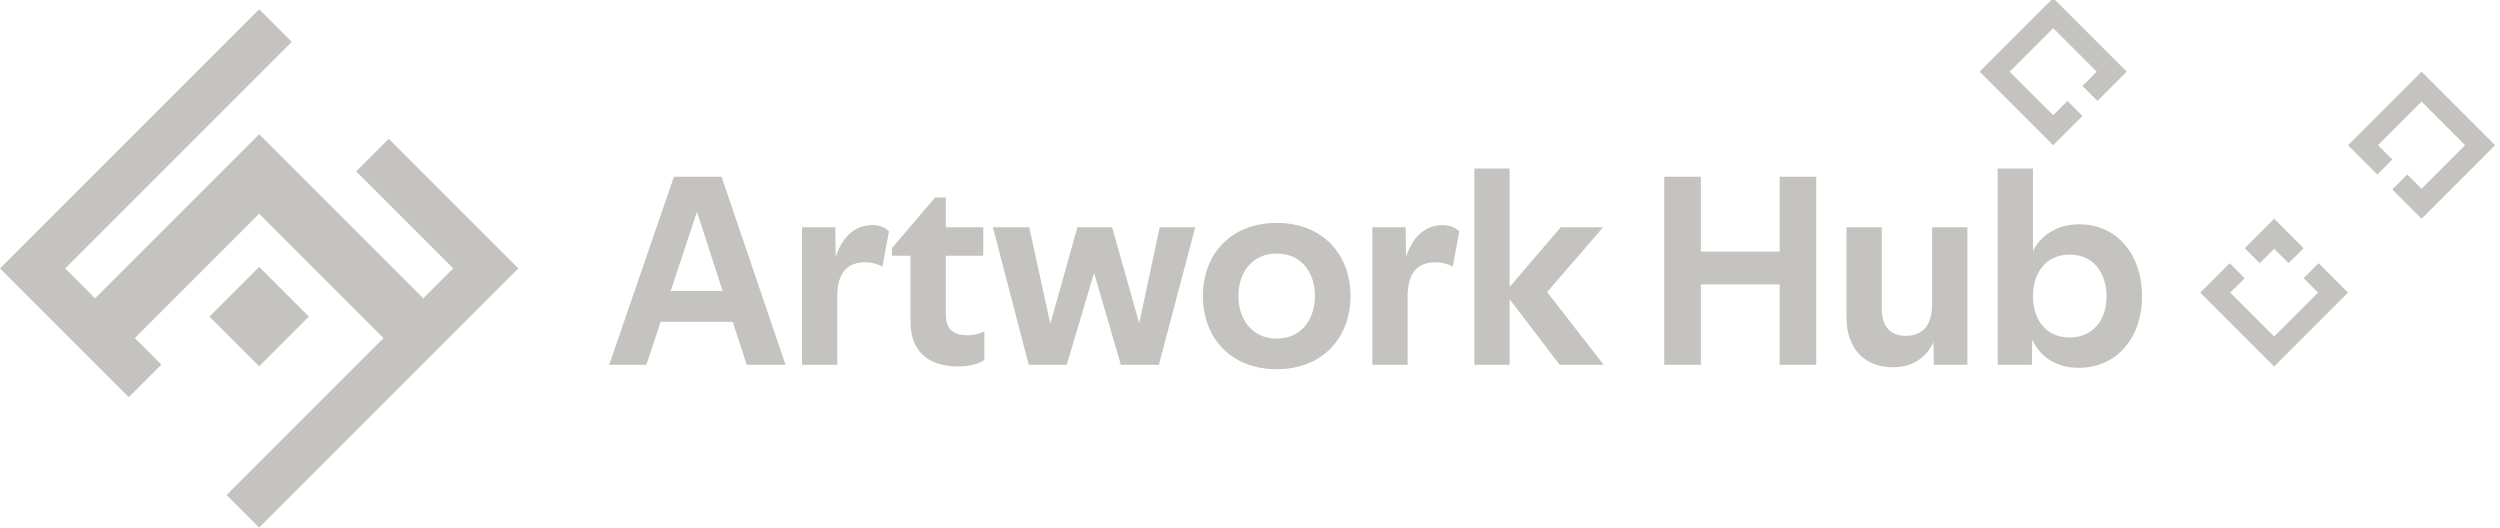 <?xml version="1.0" encoding="UTF-8" standalone="no"?>
<svg
   xmlns:dc="http://purl.org/dc/elements/1.1/"
   xmlns:cc="http://creativecommons.org/ns#"
   xmlns:rdf="http://www.w3.org/1999/02/22-rdf-syntax-ns#"
   xmlns:svg="http://www.w3.org/2000/svg"
   xmlns="http://www.w3.org/2000/svg"
   xmlns:xlink="http://www.w3.org/1999/xlink"
   xmlns:sodipodi="http://sodipodi.sourceforge.net/DTD/sodipodi-0.dtd"
   xmlns:inkscape="http://www.inkscape.org/namespaces/inkscape"
   sodipodi:docname="artworkhub_logo_header.svg"
   inkscape:version="1.0 (4035a4fb49, 2020-05-01)"
   id="svg2351"
   version="1.1"
   viewBox="0 0 249.749 52.706"
   height="52.706mm"
   width="249.749mm">
  <defs
     id="defs2345">
    <linearGradient
       id="linearGradient1355"
       inkscape:collect="always">
      <stop
         id="stop1351"
         offset="0"
         style="stop-color:#ffffff;stop-opacity:1" />
      <stop
         id="stop1353"
         offset="1"
         style="stop-color:#e5e5e5;stop-opacity:1" />
    </linearGradient>
    <linearGradient
       inkscape:collect="always"
       xlink:href="#linearGradient1355"
       id="linearGradient2944"
       gradientUnits="userSpaceOnUse"
       gradientTransform="matrix(0.537,0,0,0.537,816.778,386.645)"
       x1="1938.16"
       y1="641.5"
       x2="1809.68"
       y2="769.98" />
  </defs>
  <sodipodi:namedview
     inkscape:window-maximized="1"
     inkscape:window-y="-8"
     inkscape:window-x="1352"
     inkscape:window-height="1027"
     inkscape:window-width="1920"
     fit-margin-bottom="0"
     fit-margin-right="0"
     fit-margin-left="0"
     fit-margin-top="0"
     showgrid="false"
     inkscape:document-rotation="0"
     inkscape:current-layer="layer1"
     inkscape:document-units="mm"
     inkscape:cy="39.021496"
     inkscape:cx="463.01971"
     inkscape:zoom="1.093097"
     inkscape:pageshadow="2"
     inkscape:pageopacity="0.0"
     borderopacity="1.0"
     bordercolor="#666666"
     pagecolor="#ffffff"
     id="base"
     inkscape:snap-bbox="true"
     inkscape:bbox-paths="true"
     inkscape:bbox-nodes="true"
     inkscape:snap-bbox-edge-midpoints="true"
     inkscape:snap-bbox-midpoints="true"
     inkscape:snap-smooth-nodes="true"
     inkscape:snap-midpoints="true"
     inkscape:snap-object-midpoints="true"
     inkscape:snap-center="true"
     inkscape:snap-text-baseline="true" />
  <g
     transform="translate(-24324.893,25253.24)"
     id="layer1"
     inkscape:groupmode="layer"
     inkscape:label="Layer 1">
    <g
       style="stroke:none;fill:#c5c3c0;fill-opacity:1"
       id="g3945">
      <g
         style="stroke:none;fill:#c5c3c0;fill-opacity:1"
         transform="matrix(0.424,0,0,0.424,23771.837,-25560.211)"
         id="g2307">
        <path
           sodipodi:nodetypes="cccccccccccccccccc"
           id="path2258"
           style="color:#000000;font-style:normal;font-variant:normal;font-weight:normal;font-stretch:normal;font-size:medium;line-height:normal;font-family:sans-serif;font-variant-ligatures:normal;font-variant-position:normal;font-variant-caps:normal;font-variant-numeric:normal;font-variant-alternates:normal;font-variant-east-asian:normal;font-feature-settings:normal;font-variation-settings:normal;text-indent:0;text-align:start;text-decoration:none;text-decoration-line:none;text-decoration-style:solid;text-decoration-color:#000000;letter-spacing:normal;word-spacing:normal;text-transform:none;writing-mode:lr-tb;direction:ltr;text-orientation:mixed;dominant-baseline:auto;baseline-shift:baseline;text-anchor:start;white-space:normal;shape-padding:0;shape-margin:0;inline-size:0;clip-rule:nonzero;display:inline;overflow:visible;visibility:visible;opacity:1;isolation:auto;mix-blend-mode:normal;color-interpolation:sRGB;color-interpolation-filters:linearRGB;solid-color:#000000;solid-opacity:1;vector-effect:none;fill:#c5c3c0;fill-opacity:1;fill-rule:nonzero;stroke:none;stroke-width:5;stroke-linecap:square;stroke-linejoin:miter;stroke-miterlimit:4;stroke-dasharray:none;stroke-dashoffset:0;stroke-opacity:1;color-rendering:auto;image-rendering:auto;shape-rendering:auto;text-rendering:auto;enable-background:accumulate;stop-color:#000000;stop-opacity:1"
           d="m 1840.195,775.528 -6.937,6.936 3.536,3.536 3.401,-3.401 3.401,3.401 3.535,-3.535 z m -10.472,10.471 -6.938,6.937 17.41,17.408 17.408,-17.408 -6.936,-6.937 -3.535,3.535 3.401,3.401 -10.338,10.338 -10.338,-10.338 3.401,-3.401 z" />
        <path
           sodipodi:nodetypes="ccccccccccccc"
           id="path2263"
           style="color:#000000;font-style:normal;font-variant:normal;font-weight:normal;font-stretch:normal;font-size:medium;line-height:normal;font-family:sans-serif;font-variant-ligatures:normal;font-variant-position:normal;font-variant-caps:normal;font-variant-numeric:normal;font-variant-alternates:normal;font-variant-east-asian:normal;font-feature-settings:normal;font-variation-settings:normal;text-indent:0;text-align:start;text-decoration:none;text-decoration-line:none;text-decoration-style:solid;text-decoration-color:#000000;letter-spacing:normal;word-spacing:normal;text-transform:none;writing-mode:lr-tb;direction:ltr;text-orientation:mixed;dominant-baseline:auto;baseline-shift:baseline;text-anchor:start;white-space:normal;shape-padding:0;shape-margin:0;inline-size:0;clip-rule:nonzero;display:inline;overflow:visible;visibility:visible;opacity:1;isolation:auto;mix-blend-mode:normal;color-interpolation:sRGB;color-interpolation-filters:linearRGB;solid-color:#000000;solid-opacity:1;vector-effect:none;fill:#c5c3c0;fill-opacity:1;fill-rule:nonzero;stroke:none;stroke-width:5;stroke-linecap:square;stroke-linejoin:miter;stroke-miterlimit:4;stroke-dasharray:none;stroke-dashoffset:0;stroke-opacity:1;color-rendering:auto;image-rendering:auto;shape-rendering:auto;text-rendering:auto;enable-background:accumulate;stop-color:#000000;stop-opacity:1"
           d="m 1874.93,740.874 -17.327,17.328 6.895,6.895 3.536,-3.536 -3.36,-3.361 10.256,-10.256 10.256,10.258 -10.256,10.256 -3.361,-3.361 -3.535,3.535 6.896,6.896 17.328,-17.326 z" />
        <path
           sodipodi:nodetypes="ccccccccccccc"
           id="path2253"
           style="color:#000000;font-style:normal;font-variant:normal;font-weight:normal;font-stretch:normal;font-size:medium;line-height:normal;font-family:sans-serif;font-variant-ligatures:normal;font-variant-position:normal;font-variant-caps:normal;font-variant-numeric:normal;font-variant-alternates:normal;font-variant-east-asian:normal;font-feature-settings:normal;font-variation-settings:normal;text-indent:0;text-align:start;text-decoration:none;text-decoration-line:none;text-decoration-style:solid;text-decoration-color:#000000;letter-spacing:normal;word-spacing:normal;text-transform:none;writing-mode:lr-tb;direction:ltr;text-orientation:mixed;dominant-baseline:auto;baseline-shift:baseline;text-anchor:start;white-space:normal;shape-padding:0;shape-margin:0;inline-size:0;clip-rule:nonzero;display:inline;overflow:visible;visibility:visible;opacity:1;isolation:auto;mix-blend-mode:normal;color-interpolation:sRGB;color-interpolation-filters:linearRGB;solid-color:#000000;solid-opacity:1;vector-effect:none;fill:#c5c3c0;fill-opacity:1;fill-rule:nonzero;stroke:none;stroke-width:5;stroke-linecap:square;stroke-linejoin:miter;stroke-miterlimit:4;stroke-dasharray:none;stroke-dashoffset:0;stroke-opacity:1;color-rendering:auto;image-rendering:auto;shape-rendering:auto;text-rendering:auto;enable-background:accumulate;stop-color:#000000;stop-opacity:1"
           d="m 1788.133,723.548 -17.328,17.326 17.328,17.328 6.895,-6.897 -3.535,-3.535 -3.36,3.359 -10.258,-10.256 10.258,-10.256 10.256,10.256 -3.361,3.36 3.535,3.535 6.896,-6.895 z" />
      </g>
      <g
         style="font-size:27.272px;line-height:1.25;font-family:'Techna Sans';-inkscape-font-specification:'Techna Sans';fill:#c5c3c0;fill-opacity:1;stroke-width:0.142;stroke:none"
         id="text2298"
         aria-label="Artwork Hub">
        <path
           id="path3377"
           style="fill:#c5c3c0;fill-opacity:1;stroke:none;stroke-width:0.537"
           d="M 555.803,63.523 V 137.529 h 13.295 v -24.736 l 18.861,24.736 h 16.596 L 583.219,110.113 604.35,85.686 H 588.371 L 569.098,108.154 V 63.523 Z m 197.291,0 V 137.529 h 12.885 l 0.113,-9.584 c 2.782,6.289 8.761,10.719 17.521,10.719 14.733,-0.006 23.902,-11.756 23.902,-27.006 0,-15.356 -9.173,-27.105 -23.705,-27.105 -8.247,0 -14.43,4.122 -17.42,10.098 V 63.523 Z M 254.074,66.613 229.648,137.529 h 14.018 l 5.359,-16.18 h 27.213 l 5.258,16.18 h 14.633 L 272.012,66.613 Z m 373.312,0 V 137.529 h 13.811 v -30.305 h 29.688 v 30.305 h 13.811 V 66.613 h -13.811 v 28.246 h -29.688 V 66.613 Z m -274.859,7.836 -16.285,19.068 v 2.887 h 7.01 v 24.945 c 0,10.409 5.981,16.799 17.936,16.799 3.609,0 7.835,-0.823 9.895,-2.471 v -10.723 c -1.856,0.93 -4.227,1.443 -5.98,1.443 -5.771,0 -8.553,-2.268 -8.553,-7.938 V 96.404 h 14.121 V 85.686 H 356.549 V 74.449 Z m -89.793,5.359 9.689,29.893 h -19.584 z m 218.555,4.225 c -17.522,0 -27.828,12.061 -27.828,27.523 0,15.564 10.306,27.625 27.828,27.625 17.522,0 27.828,-12.061 27.828,-27.625 0,-15.462 -10.306,-27.523 -27.828,-27.523 z m -152.354,0.824 c -7.423,0 -11.648,5.257 -13.916,12.061 L 314.906,85.686 H 302.328 V 137.529 H 315.625 v -25.662 c 0,-9.691 4.332,-12.99 10.617,-12.99 2.268,0 4.641,0.619 6.391,1.65 h 0.012 l 2.475,-13.295 c -1.444,-1.546 -3.814,-2.375 -6.184,-2.375 z m 215.006,0 c -7.423,0 -11.648,5.257 -13.916,12.061 L 529.912,85.686 H 517.338 V 137.529 h 13.297 v -25.662 c 0,-9.691 4.328,-12.99 10.617,-12.99 2.268,0 4.637,0.619 6.391,1.65 h 0.012 l 2.471,-13.295 c -1.44,-1.546 -3.814,-2.375 -6.184,-2.375 z m -169.637,0.828 13.506,51.844 h 14.328 l 10.307,-34.631 10.102,34.631 h 14.324 l 13.709,-51.844 h -13.398 l -7.729,36.178 -10.205,-36.178 h -13.092 l -10.205,36.385 -7.938,-36.385 z m 321.801,0 v 34.117 c 0,11.233 6.493,18.656 17.521,18.656 7.729,0 12.886,-4.123 15.256,-9.482 l 0.113,8.553 h 12.68 l -0.012,-51.844 h -13.297 v 28.963 c 0,8.145 -3.711,11.959 -10,11.959 -6.081,0 -8.965,-4.023 -8.965,-10.002 V 85.686 Z m -214.816,9.895 c 9.483,0 14.43,7.42 14.43,15.977 0,8.553 -4.947,16.078 -14.43,16.078 -9.483,0 -14.43,-7.525 -14.43,-16.078 0,-8.557 4.947,-15.977 14.43,-15.977 z m 298.912,0.412 c 9.071,0 13.916,7.007 13.916,15.666 0,8.659 -4.845,15.564 -13.916,15.564 -9.071,0 -13.811,-6.906 -13.811,-15.564 0,-8.659 4.74,-15.666 13.811,-15.666 z"
           transform="matrix(0.265,0,0,0.265,24324.893,-25253.24)" />
      </g>
      <path
         id="path2323"
         style="fill:#c5c3c0;fill-opacity:1;stroke:none;stroke-width:8.43;stroke-linecap:square;stroke-miterlimit:4;stroke-dasharray:none;stroke-opacity:1"
         inkscape:transform-center-x="4.1574351e-06"
         d="m 24350.784,-25252.314 -25.891,25.89 12.862,12.862 3.254,-3.254 -2.648,-2.649 12.423,-12.422 12.421,12.422 -15.676,15.676 3.255,3.255 25.89,-25.89 -12.946,-12.945 -3.254,3.254 9.691,9.691 -2.986,2.985 -16.395,-16.396 -16.396,16.396 -2.986,-2.985 22.636,-22.636 z m 0,25.738 -4.966,4.965 4.966,4.966 4.965,-4.966 z"
         sodipodi:nodetypes="cccccccccccccccccccccccc" />
    </g>
  </g>
</svg>
